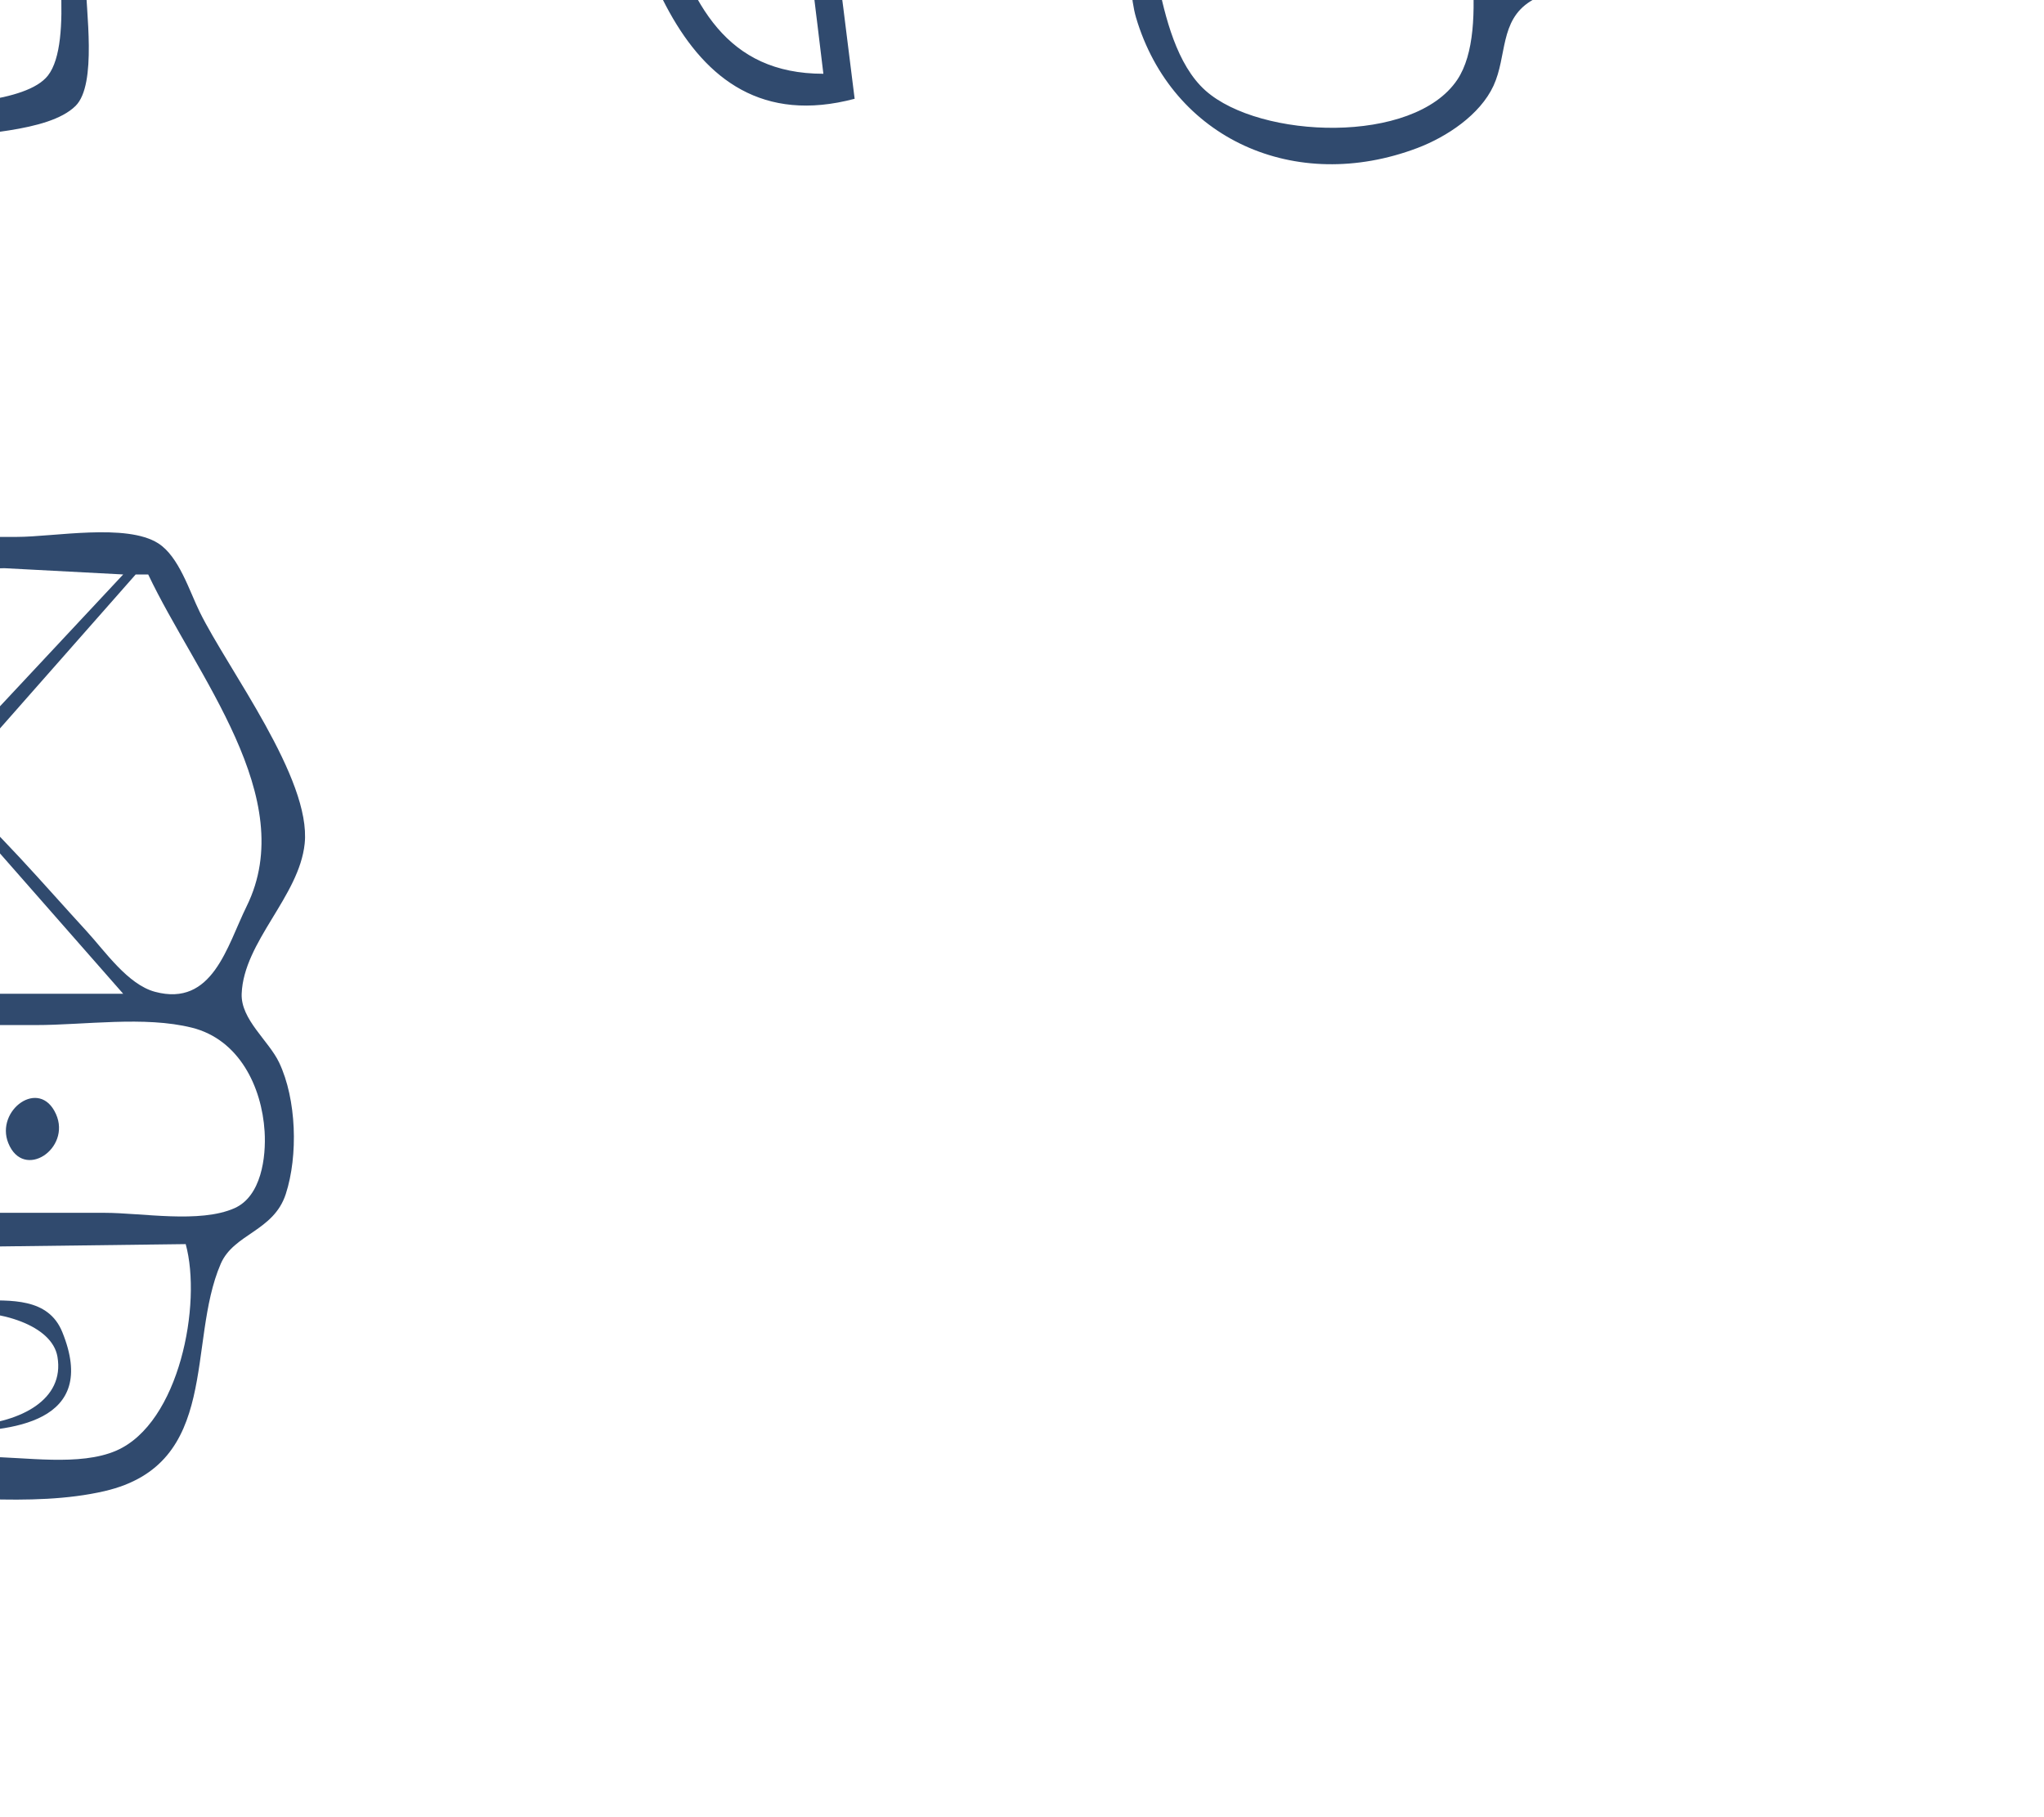 <svg width="81" height="72" viewBox="0 0 81 72" fill="none" xmlns="http://www.w3.org/2000/svg">
<rect width="81" height="72" fill="#1A1E26"/>
<rect x="-530" y="-521" width="980" height="753" rx="4" fill="white"/>
<path d="M80.811 -248.027C79.829 -252.937 78.437 -257.408 74.888 -261.127C68.172 -268.166 56.752 -268.021 50.29 -260.673C45.619 -255.361 44 -247.925 45.375 -241.084C46 -237.975 47.233 -234.92 49.182 -232.404C50.614 -230.556 52.143 -228.963 54.182 -227.776C65.853 -220.982 78.427 -229.628 80.479 -242.075C80.805 -244.049 81.214 -246.013 80.811 -248.027ZM80.763 -62.791C79.32 -68.544 77.767 -73.785 72.763 -77.541C64.609 -83.662 53.602 -80.8 48.259 -72.462C44.919 -67.249 44.124 -60.535 45.604 -54.608C47.601 -46.617 54.415 -39.546 63.101 -39.761C72.386 -39.991 78.813 -47.747 80.423 -56.343C80.816 -58.44 81.297 -60.66 80.763 -62.791ZM44.273 -283.487L35.106 -280.015L34.633 -287.951L34.115 -291.918C22.296 -267.691 27.311 -240.551 21.261 -215.046C20.05 -209.941 17.407 -205.508 14.985 -200.912C11.375 -194.064 8.039 -187.049 4.668 -180.082C3.112 -176.866 1.017 -173.576 -0.051 -170.163C-3.642 -158.683 -2.798 -145.352 -2.798 -133.463C-2.798 -118.534 -2.589 -103.92 -1.106 -89.076C-0.265 -80.66 0.924 -71.724 3.938 -63.782C8.89 -50.738 15.9 -38.341 20.269 -25.099C22.033 -19.752 22.386 -13.95 23.681 -8.484C24.969 -3.055 26.577 5.845 33.868 3.914L32.877 -4.021C35.465 -4.659 38.171 -4.775 40.804 -5.156C41.635 -5.277 43.16 -5.794 43.841 -5.11C44.848 -4.1 44.596 -0.729 45.017 0.69C46.45 5.521 51.337 7.69 56.164 5.866C57.323 5.428 58.651 4.555 59.186 3.395C59.726 2.223 59.421 0.819 60.651 0.049C62.584 -1.162 65.074 -0.97 66.622 -2.853C68.267 -4.855 67.808 -7.812 67.808 -10.22V-27.331C67.808 -29.304 68.51 -32.907 67.659 -34.695C67.053 -35.968 62.464 -36.537 61.119 -37.049C56.555 -38.787 52.061 -41.531 48.775 -45.185C40.923 -53.913 41.635 -67.969 49.498 -76.429C54.303 -81.6 61.006 -84.448 67.808 -85.852V-179.09L67.808 -207.359C67.808 -211.061 68.81 -216.42 67.73 -219.949C67.415 -220.976 65.699 -220.867 64.835 -221.019C61.981 -221.521 59.241 -222.494 56.66 -223.787C49.893 -227.176 44.986 -233.303 43.645 -240.836C40.724 -257.227 51.932 -269.532 67.808 -271.584V-284.727C67.808 -286.17 68.321 -288.854 67.554 -290.117C66.176 -292.386 61.728 -293.211 59.666 -294.854C58.035 -296.154 58.647 -298.896 57.113 -300.456C55.952 -301.638 54.603 -301.042 53.192 -300.888C50.507 -300.597 46.407 -301.236 44.703 -298.61C43.839 -297.276 44.025 -295.415 44.025 -293.902C44.025 -290.422 44.273 -286.973 44.273 -283.487ZM66.57 -272.824L58.394 -270.841L58.642 -293.654C60.568 -293.044 65.498 -290.947 66.487 -289.138C67.145 -287.934 66.817 -285.584 66.817 -284.231C66.817 -280.418 66.57 -276.625 66.57 -272.824ZM66.817 -210.583L61.119 -213.098L58.667 -214.181L58.394 -221.246L66.57 -219.51L66.817 -210.583ZM66.817 -134.455L58.394 -135.943C59.685 -155.216 58.642 -174.892 58.642 -194.217C58.642 -198.798 59.001 -203.554 58.465 -208.103C58.359 -208.999 57.913 -211.991 59.194 -212.194C60.062 -212.332 61.297 -211.721 62.11 -211.447C63.53 -210.968 65.559 -210.227 66.315 -208.825C66.894 -207.751 66.802 -205.6 66.817 -204.384C66.855 -201.161 66.817 -197.936 66.817 -194.713V-154.293C66.817 -147.76 66.243 -140.954 66.817 -134.455ZM58.394 -90.316L58.642 -110.65L58.394 -134.207L58.642 -134.455L66.57 -132.967C66.57 -123.484 66.817 -113.954 66.817 -104.45C66.817 -101.572 67.899 -95.91 66.459 -93.36C65.614 -91.863 60.048 -90.485 58.394 -90.316ZM66.57 -86.844L58.394 -84.612V-88.58L66.57 -91.556V-86.844ZM58.642 -0.053V-7.989V-25.099V-36.506L66.57 -34.026V-12.7C66.57 -10.242 67.328 -6.217 66.005 -4.044C64.614 -1.76 60.657 -1.796 58.642 -0.053ZM57.898 -274.808C52.575 -274.343 49.647 -269.991 45.264 -267.865C45.264 -275.15 45.275 -282.434 45.264 -289.687C45.26 -291.89 44.453 -296.182 45.781 -298.049C47.107 -299.911 50.533 -299.195 52.448 -299.401C53.429 -299.506 54.419 -299.955 55.417 -299.793C56.243 -299.659 56.73 -299.094 57.065 -298.362C58.552 -295.112 57.936 -291.129 57.899 -287.703C57.855 -283.548 58.57 -278.883 57.898 -274.808ZM57.899 -217.278C39.927 -221.541 33.442 -245.436 41.005 -260.674C44.52 -267.756 50.522 -272.158 57.899 -274.56C59.16 -269.415 53.741 -268.582 50.466 -265.775C46.52 -262.392 43.772 -257.845 42.703 -252.739C41.045 -244.817 42.371 -235.861 47.494 -229.429C49.308 -227.152 51.473 -225.326 53.935 -223.782C55.02 -223.102 57.156 -222.501 57.842 -221.391C58.425 -220.448 58.183 -218.286 57.899 -217.278ZM58.146 -214.055L44.768 -215.79C45.38 -218.365 45.38 -222.143 44.768 -224.717L49.971 -220.608L58.146 -216.534V-214.055ZM45.016 -137.431L45.016 -214.303L54.43 -213.311L57.86 -212.244L57.921 -207.359L57.899 -196.201L57.899 -153.549V-140.902L57.879 -136.349L54.678 -136.368L45.016 -137.431ZM45.016 -81.884L45.016 -135.943L54.678 -135.012L57.841 -134.305L57.902 -131.479L57.898 -124.288V-99.491L57.92 -93.291L57.87 -90.171L53.687 -87.774L45.016 -81.884ZM57.898 -31.298C34.514 -37.686 31.84 -73.127 51.457 -85.155C53.436 -86.368 55.626 -87.787 57.898 -88.332C57.99 -87.164 58.53 -85.501 57.892 -84.417C57.26 -83.345 55.443 -82.779 54.43 -82.113C52.291 -80.706 50.244 -79.076 48.526 -77.173C43.922 -72.071 41.88 -65.645 42.047 -58.823C42.201 -52.501 45.27 -46.781 49.727 -42.465C51.27 -40.97 53.082 -39.699 54.926 -38.601C55.802 -38.079 57.104 -37.705 57.739 -36.87C58.415 -35.983 58.21 -32.392 57.898 -31.298ZM45.016 -38.985L50.962 -34.134L58.146 -30.554C56.714 -22.831 57.886 -13.863 57.898 -6.005C57.902 -3.627 59.111 1.125 57.749 3.16C56.02 5.743 49.933 5.509 47.774 3.591C46.628 2.573 46.167 0.652 45.871 -0.797C44.788 -6.098 45.016 -11.538 45.016 -16.915V-38.985ZM44.52 -215.79L31.142 -214.426L21.48 -211.575C26.168 -229.128 25.157 -247.493 27.642 -265.385C28.375 -270.662 29.429 -275.907 30.964 -281.007C31.587 -283.079 32.095 -285.689 33.372 -287.454C34.087 -285.032 34.351 -281.008 33.867 -278.527C37.164 -278.328 41.693 -281.301 44.768 -282.495L44.768 -272.08C44.768 -270.574 45.116 -268.556 44.622 -267.121C43.965 -265.209 42.065 -263.506 41.116 -261.665C38.839 -257.248 37.644 -252.254 37.585 -247.283C37.523 -242.13 38.253 -236.888 40.386 -232.156C41.427 -229.848 43.574 -227.802 44.375 -225.461C45.293 -222.777 44.52 -218.627 44.52 -215.79ZM44.52 -137.431L-1.56 -134.207C-1.56 -145.374 -2.262 -157.551 0.674 -168.427C1.541 -171.642 3.342 -174.634 4.815 -177.602C7.228 -182.468 9.576 -187.371 12.005 -192.233C14.161 -196.549 16.221 -200.934 18.612 -205.127C19.41 -206.527 19.964 -208.786 21.298 -209.751C27.309 -214.101 37.444 -214.302 44.52 -214.302L44.52 -137.431ZM44.371 -135.587C44.974 -134.398 44.52 -132.051 44.52 -130.735V-118.833L44.52 -93.043C44.52 -89.474 45.403 -84.561 44.393 -81.141C43.836 -79.252 41.944 -77.67 41.001 -75.933C39.325 -72.849 37.995 -67.563 34.611 -65.946C31.005 -64.223 26.387 -67.985 23.71 -70.014C18.298 -74.115 13.388 -78.825 8.598 -83.62C5.501 -86.72 1.884 -90.35 -0.143 -94.283C-1.363 -96.651 -0.861 -99.891 -1.106 -102.466C-1.774 -109.486 -1.807 -116.486 -1.807 -123.544V-130.239C-1.807 -130.952 -2.009 -132.2 -1.376 -132.712C-0.451 -133.461 2.465 -133.171 3.643 -133.225C7.916 -133.419 12.267 -133.595 16.526 -134.001C23.606 -134.675 30.705 -135.931 37.831 -135.943C39.149 -135.943 43.651 -137.007 44.371 -135.587ZM31.638 -5.261L32.629 2.923C28.766 2.922 27.394 0.153 26.333 -3.277C24.546 -9.055 23.674 -14.975 22.47 -20.883C20.721 -29.473 16.39 -37.435 12.915 -45.432C6.382 -60.465 0.392 -75.418 -0.321 -92.051C2.812 -89.631 5.402 -85.409 8.13 -82.461C12.458 -77.784 17.436 -73.537 22.41 -69.568C25.401 -67.182 30.718 -62.755 34.858 -64.717C36.544 -65.515 37.433 -67.136 38.575 -68.494C38.769 -67.182 38.193 -65.855 38.101 -64.526C37.854 -60.933 37.739 -57.18 38.404 -53.615C39.042 -50.191 40.248 -47.019 41.858 -43.944C42.589 -42.55 43.95 -41.232 44.393 -39.729C44.893 -38.036 44.52 -35.783 44.52 -34.026V-22.371V-11.212C44.52 -10.189 44.932 -7.988 44.266 -7.146C43.716 -6.452 41.632 -6.573 40.804 -6.5C37.806 -6.238 34.562 -5.965 31.638 -5.261ZM38.691 -36.753C38.058 -39.495 34.68 -41.008 32.392 -39.135C30.721 -37.768 30.354 -35.531 30.909 -33.53C31.673 -30.774 35.079 -29.564 37.29 -31.436C38.775 -32.694 39.112 -34.931 38.691 -36.753ZM36.409 -152.282C36.081 -153.813 33.364 -153.904 32.778 -152.524C32.047 -150.799 32.047 -144.644 32.778 -142.919C33.329 -141.62 35.805 -141.607 36.327 -142.941C36.64 -143.74 36.355 -144.778 36.346 -145.613C36.322 -147.667 36.834 -150.297 36.409 -152.282ZM36.445 -83.587C36.015 -84.994 33.439 -85.108 32.813 -83.799C31.942 -81.98 32.629 -78.432 32.629 -76.429C32.629 -75.699 32.462 -74.698 32.778 -74.018C33.368 -72.749 35.857 -72.994 36.333 -74.224C36.66 -75.069 36.37 -76.05 36.349 -76.925C36.301 -78.912 37.017 -81.713 36.445 -83.587ZM36.097 -233.148C35.282 -233.299 34.206 -233.606 33.451 -233.103C32.534 -232.493 32.526 -229.087 33.274 -228.338C35.243 -226.367 36.097 -229.274 36.097 -230.668V-233.148ZM1.661 -87.091C1.705 -81.753 3.375 -76.296 4.91 -71.221C7.814 -61.621 11.391 -52.877 15.966 -43.944C18.262 -39.461 20.234 -33.673 23.462 -29.809C24.076 -33.379 23.71 -37.342 23.71 -40.968C23.71 -45.724 24.043 -50.624 23.534 -55.351C23.26 -57.894 24.014 -60.866 22.946 -63.286C22.039 -65.34 20.01 -67.078 18.546 -68.741C15.606 -72.08 12.663 -75.436 9.598 -78.66C7.148 -81.238 4.749 -85.321 1.661 -87.091ZM23.215 -206.367C21.761 -205.63 20.827 -203.973 19.931 -202.647C17.884 -199.618 16.062 -196.434 14.316 -193.224C9.555 -184.473 3.951 -174.937 1.531 -165.203C0.544 -161.233 0.449 -157.106 0.152 -153.052C-0.147 -148.958 -0.321 -144.759 -0.321 -140.654C-0.321 -139.719 -0.747 -137.339 0.076 -136.693C1.133 -135.863 5.064 -136.756 6.368 -136.934C11.948 -137.699 17.625 -137.715 23.215 -138.422L23.215 -206.367ZM22.967 -132.222C17.748 -130.979 11.486 -131.456 6.12 -131.221C4.971 -131.17 0.888 -131.478 0.181 -130.585C-0.569 -129.637 0.117 -127.604 0.165 -126.519C0.317 -123.03 -0.073 -119.581 -0.073 -116.104C-0.073 -109.95 -1.06 -102.152 1.014 -96.266C3.25 -89.918 9.79 -84.501 15.039 -80.641C17.477 -78.848 20.235 -75.962 23.215 -75.189L23.215 -114.12V-126.023L22.967 -132.222ZM-38.969 59.461C-35.433 58.618 -31.201 59.213 -27.573 59.213H-5.276C-2.313 59.213 1.247 59.751 4.138 59.082C8.764 58.012 7.392 53.206 8.747 50.075C9.265 48.878 10.844 48.789 11.325 47.31C11.82 45.786 11.751 43.555 11.063 42.103C10.648 41.229 9.539 40.398 9.577 39.375C9.656 37.308 11.857 35.519 12.074 33.424C12.341 30.855 9.038 26.53 7.915 24.249C7.502 23.41 7.093 22.053 6.271 21.528C5.01 20.723 2.131 21.273 0.67 21.273H-13.451H-66.964H-82.572C-84.026 21.273 -87.149 20.682 -88.377 21.528C-89.211 22.103 -89.392 23.609 -89.734 24.497C-90.632 26.825 -93.355 31.451 -92.843 33.92C-92.472 35.71 -90.389 37.486 -90.393 39.304C-90.394 40.12 -91.39 40.914 -91.758 41.607C-92.502 43.008 -92.717 45.023 -92.35 46.566C-91.965 48.183 -90.518 48.678 -89.883 50.049C-88.507 53.024 -88.945 56.839 -85.545 58.648C-82.829 60.092 -78.144 59.213 -75.139 59.213H-51.108C-48.296 59.213 -43.313 58.238 -40.74 59.363C-39.657 59.836 -39.96 61.486 -39.96 62.437C-39.96 64.129 -39.622 66.243 -40.066 67.882C-40.394 69.09 -41.677 69.939 -40.872 71.307C-40.12 72.584 -38.374 71.944 -38.166 70.619C-38.011 69.623 -38.772 68.647 -38.842 67.644C-39.023 65.021 -38.421 61.985 -38.969 59.461ZM-19.397 -326.634C-13.483 -326.634 -7.487 -326.527 -1.56 -326.382C0.891 -326.322 3.887 -325.455 6.116 -326.88C10.011 -329.369 8.653 -335.453 8.869 -339.277C8.977 -341.193 11.428 -342.541 11.744 -344.736C11.945 -346.134 11.81 -348.012 10.876 -349.144C10.348 -349.783 9.343 -349.967 8.995 -350.743C7.642 -353.761 8.819 -357.652 5.129 -359.501C3.444 -360.346 0.778 -359.862 -1.064 -359.862H-14.69H-63.743H-78.608C-80.641 -359.862 -83.45 -360.364 -85.297 -359.386C-88.935 -357.459 -88.163 -353.731 -89.763 -350.697C-90.849 -348.637 -92.674 -347.954 -92.407 -345.232C-92.166 -342.779 -89.963 -341.241 -89.771 -339.032C-89.472 -335.602 -90.644 -331.215 -88.647 -328.144C-86.303 -324.542 -78.157 -326.138 -74.396 -326.138C-70.663 -326.138 -65.368 -325.158 -61.798 -326.217C-60.447 -326.617 -61.021 -328.73 -59.28 -329.057C-56.876 -329.509 -54.049 -329.113 -51.604 -329.113H-36.244H-23.609C-21.707 -329.113 -19.741 -328.855 -19.397 -326.634ZM-2.055 31.192L5.377 22.761H5.873C7.763 26.754 11.889 31.609 9.776 35.904C8.993 37.494 8.427 39.908 6.142 39.297C5.064 39.008 4.165 37.694 3.441 36.905C1.666 34.972 -0.071 32.91 -2.055 31.192ZM10.494 -346.967C10.875 -345.119 10.324 -342.4 8.349 -341.662C7.015 -341.163 5.052 -341.512 3.643 -341.512C-0.086 -341.512 -4.055 -341.878 -7.753 -341.441C-14.62 -340.63 -21.894 -341.264 -28.811 -341.264H-68.946C-72.555 -341.264 -76.246 -341.489 -79.847 -341.242C-82.51 -341.059 -86.113 -340.37 -88.723 -341.095C-90.168 -341.496 -90.97 -343.391 -91.168 -344.736C-91.356 -346.015 -91.254 -347.739 -89.978 -348.449C-88.736 -349.139 -86.435 -348.703 -85.049 -348.703H-73.157H-11.965H5.129C6.967 -348.703 10 -349.367 10.494 -346.967ZM10.486 44.831C10.549 45.856 10.353 47.4 9.294 47.87C7.915 48.482 5.626 48.054 4.138 48.054H-8.001H-69.194H-86.04C-88.03 48.054 -91.003 48.558 -91.228 45.822C-91.367 44.138 -91.159 41.82 -89.485 40.907C-88.196 40.204 -85.982 40.615 -84.554 40.615H-72.91H-11.47H1.413C3.352 40.615 5.72 40.248 7.607 40.719C9.466 41.183 10.376 43.048 10.486 44.831ZM7.854 -350.191H-57.302H-77.865L-88.27 -349.943C-88.947 -352.627 -87.018 -357.396 -84.305 -358.347C-82.652 -358.927 -80.584 -358.622 -78.856 -358.622H-68.202H-12.956H0.175C1.963 -358.622 4.164 -358.917 5.578 -357.574C7.633 -355.622 7.26 -352.69 7.854 -350.191ZM3.643 -327.378L3.395 -340.024H7.607C7.936 -335.846 8.984 -328.621 3.643 -327.378ZM-88.765 49.542L-88.517 49.294L-74.644 49.542H-48.383H-12.46L7.359 49.294C8.009 51.66 7.112 56.385 4.612 57.475C3.157 58.109 0.99 57.723 -0.569 57.725H-11.717H-68.946C-72.652 57.725 -76.391 57.581 -80.094 57.744C-81.999 57.828 -84.195 58.183 -85.781 56.883C-87.815 55.217 -88.293 51.979 -88.765 49.542ZM4.882 22.761L-2.303 30.448H-2.798L-9.735 22.761L0.175 22.513L4.882 22.761ZM4.882 39.375H-10.231C-8.695 36.492 -4.96 33.065 -2.303 31.192L4.882 39.375ZM-84.801 -315.723V-307.044H-61.761H-14.69H-1.56L3.246 -307.13L3.643 -309.028L3.494 -315.358L-1.56 -315.723H-17.663H-84.801ZM3.395 -289.19C-4.163 -290.615 -11.837 -291.403 -19.397 -292.814C-21.159 -293.143 -22.433 -294.724 -24.104 -294.964C-28.32 -295.568 -33.202 -294.893 -37.482 -294.893C-43.825 -294.893 -50.493 -295.496 -56.806 -294.867C-58.604 -294.688 -59.98 -293.216 -61.761 -292.827C-68.972 -291.25 -77.191 -289.263 -84.553 -288.942L-84.553 -237.611C-84.553 -229.214 -85.305 -220.427 -84.528 -212.07C-84.261 -209.202 -83.126 -206.272 -82.576 -203.433C-80.627 -193.364 -77.944 -183.364 -76.308 -173.243C-75.35 -167.317 -75.639 -161.025 -75.377 -155.036C-74.929 -144.789 -74.594 -134.563 -74.644 -124.287C-74.713 -109.945 -74.562 -95.168 -75.924 -80.892C-77.68 -62.498 -82.923 -44.47 -84.759 -26.09C-85.753 -16.135 -84.801 -5.598 -84.801 4.411C-77.013 5.418 -69.348 7.33 -61.513 8.089C-54.708 8.748 -47.543 8.131 -40.703 8.131C-33.269 8.131 -25.547 8.716 -18.158 7.924C-12.913 7.362 -7.726 6.586 -2.551 5.552C-1.106 5.263 1.908 5.265 2.992 4.199C3.86 3.345 3.395 0.357 3.395 -0.796V-15.178C3.395 -36.073 -2.119 -57.028 -5.171 -77.668C-5.928 -82.784 -5.803 -87.894 -6.029 -93.042C-6.542 -104.776 -6.743 -116.487 -6.762 -128.254C-6.78 -139.307 -6.797 -150.433 -6.041 -161.483C-5.76 -165.586 -6.079 -169.805 -5.45 -173.882C-3.926 -183.761 -0.819 -193.656 1.471 -203.39C2.063 -205.905 3.042 -208.517 3.35 -211.078C4.187 -218.059 3.395 -225.616 3.395 -232.651C3.395 -251.425 2.506 -270.443 3.395 -289.19ZM2.9 -327.377L0.175 -327.625V-327.873H2.652V-339.776H-8.249L0.175 -340.272L2.822 -339.697L2.9 -336.056V-327.377ZM-84.306 -307.539V-315.227H3.148C3.148 -313.581 3.925 -309.241 2.893 -307.937C2.136 -306.98 -1.182 -307.539 -2.303 -307.539H-18.158H-84.306ZM2.738 -355.394C1.813 -358.255 -6.895 -357.845 -5.629 -353.415C-4.73 -350.268 4.287 -350.604 2.738 -355.394ZM2.421 -345.714C2.001 -347.266 -0.225 -346.532 0.329 -344.998C0.848 -343.559 2.8 -344.316 2.421 -345.714ZM2.468 52.777C1.91 51.407 0.413 51.527 -0.816 51.526C-3.301 51.526 -7.087 51.8 -5.587 55.483C-4.998 56.931 -3.337 56.734 -2.055 56.734C0.453 56.734 3.937 56.386 2.468 52.777ZM2.297 -354.899C3.259 -351.443 -4.562 -351.432 -5.167 -353.668C-6.123 -357.199 1.664 -357.171 2.297 -354.899ZM2.219 44.143C1.566 42.684 -0.193 43.995 0.328 45.289C0.931 46.789 2.831 45.511 2.219 44.143ZM2.277 53.758C2.858 57.179 -4.764 57.259 -5.219 54.745C-5.861 51.196 1.855 51.269 2.277 53.758ZM2.157 -212.319H1.909L-13.747 -263.153L-19.61 -282.247L-22.618 -292.414C-17.202 -290.294 -10.542 -289.971 -4.78 -289.158C-3.356 -288.957 0.994 -288.958 1.902 -287.801C2.71 -286.772 2.157 -283.762 2.157 -282.495V-268.113V-212.319ZM2.049 -25.62C1.997 -24.3 -0.307 -23.329 -1.312 -22.775C-5.083 -20.695 -9.003 -19.22 -13.204 -18.298C-22.489 -16.26 -32.483 -17.163 -41.942 -17.163C-49.788 -17.163 -58.263 -16.32 -65.973 -18.013C-70.655 -19.04 -75.318 -20.446 -79.599 -22.646C-80.942 -23.336 -83.492 -24.044 -83.526 -25.843C-83.597 -29.645 -82.29 -33.754 -81.689 -37.497C-80.191 -46.835 -78.566 -56.161 -77.189 -65.518C-76.701 -68.831 -76.094 -72.12 -75.635 -75.437C-75.495 -76.45 -75.486 -78.7 -74.708 -79.42C-73.897 -80.171 -71.977 -80.306 -70.928 -80.54C-67.741 -81.248 -64.506 -82.031 -61.266 -82.419C-55.038 -83.165 -48.706 -82.876 -42.437 -82.876C-35.677 -82.876 -28.858 -83.123 -22.122 -82.651C-18.218 -82.377 -14.523 -81.457 -10.726 -80.559C-9.602 -80.293 -7.549 -80.291 -6.803 -79.278C-6.078 -78.294 -6.143 -76.367 -5.923 -75.189C-5.263 -71.661 -4.764 -68.073 -4.217 -64.526C-2.851 -55.678 -1.445 -46.823 0.035 -37.993C0.683 -34.124 2.204 -29.535 2.049 -25.62ZM-83.562 3.418C-84.797 -3.237 -83.81 -10.89 -83.81 -17.659C-83.81 -19.643 -83.434 -21.93 -83.81 -23.859C-81.452 -24.016 -78.128 -21.378 -75.882 -20.486C-70.746 -18.446 -65.514 -17.232 -60.027 -16.71C-52.084 -15.953 -43.73 -16.667 -35.748 -16.667C-28.945 -16.667 -21.634 -15.946 -14.938 -17.328C-11.199 -18.1 -7.486 -19.175 -4.037 -20.829C-2.015 -21.799 0.015 -23.55 2.157 -24.106V-4.269C2.157 -2.621 2.927 1.672 1.902 2.99C1.035 4.105 -2.227 4.098 -3.542 4.361C-8.989 5.451 -14.582 6.509 -20.14 6.646C-32.793 6.957 -45.89 7.735 -58.541 6.868C-66.916 6.294 -75.222 3.777 -83.562 3.418ZM1.166 -212.566C-5.996 -215.191 -12.059 -220.4 -19.645 -222.227C-25.175 -223.559 -31.573 -222.733 -37.235 -222.733C-45.737 -222.733 -55.534 -224.091 -63.743 -221.633C-70.672 -219.557 -76.288 -215.067 -82.819 -212.318C-81.947 -218.769 -78.717 -225.724 -76.644 -231.908C-72.4 -244.573 -68.669 -257.412 -64.486 -270.096C-62.665 -275.618 -60.873 -281.15 -59.176 -286.71C-58.479 -288.994 -57.403 -291.287 -57.054 -293.654H-42.437C-42.499 -292.225 -43.877 -289.723 -43.227 -288.456C-41.501 -285.092 -36.408 -284.619 -35.178 -288.704C-34.795 -289.974 -35.852 -292.18 -36.244 -293.406L-26.829 -293.654L-23.573 -293.079L-21.254 -285.966L-16.071 -269.104L-3.858 -229.429L1.166 -212.566ZM-1.064 -213.062C-5.462 -213.501 -9.739 -215.315 -14.194 -215.748C-20.768 -216.387 -27.418 -215.88 -34.014 -216.042C-44.37 -216.295 -55.157 -217.26 -65.477 -216.244C-70.649 -215.735 -75.558 -213.969 -80.59 -212.814V-213.062C-74.136 -217.016 -66.833 -220.934 -59.284 -222.157C-51.993 -223.338 -43.636 -222.237 -36.244 -222.237C-31.583 -222.237 -26.488 -222.821 -21.875 -222.163C-17.326 -221.514 -13.105 -219.259 -8.992 -217.354C-6.397 -216.153 -3.27 -214.892 -1.064 -213.062ZM-10.478 38.383L-10.478 23.256L-4.78 28.712L-3.274 30.944L-5.028 33.175L-10.478 38.383ZM-3.647 -46.672C-4.666 -54.445 -6.132 -62.113 -8.032 -69.734C-8.505 -71.628 -8.691 -76.112 -10.131 -77.456C-10.949 -78.219 -12.884 -78.296 -13.947 -78.512C-17.134 -79.159 -20.337 -79.899 -23.609 -79.9H-57.302C-60.715 -79.9 -64.104 -79.372 -67.459 -78.766C-68.487 -78.58 -70.456 -78.603 -71.192 -77.771C-71.891 -76.98 -71.962 -75.438 -72.167 -74.445C-72.682 -71.958 -73.302 -69.482 -73.871 -67.006C-75.885 -58.238 -77.617 -49.486 -77.617 -40.473C-77.617 -38.174 -77.965 -35.562 -77.58 -33.296C-77.293 -31.609 -73.429 -32.538 -72.166 -32.538H-54.824H-16.424C-13.289 -32.538 -10.145 -32.607 -7.01 -32.538C-6.166 -32.518 -4.433 -31.97 -3.796 -32.731C-3.155 -33.497 -3.542 -35.565 -3.542 -36.509C-3.542 -39.841 -3.213 -43.371 -3.647 -46.676M-6.762 -81.144L-22.122 -84.11L-43.676 -84.12L-59.036 -84.077L-74.891 -81.144L-74.386 -90.567L-73.9 -108.669L-73.662 -145.369L-75.139 -173.142L-61.266 -175.103L-43.18 -175.126L-20.636 -175.116L-6.762 -173.142L-7.997 -141.153L-7.509 -104.701L-6.762 -81.144ZM-8.992 -339.78H-10.231V-340.028L-8.992 -339.78ZM-10.726 -338.292H-70.928V-339.78L-10.726 -340.028V-338.292ZM-10.877 -337.222C-10.095 -335.562 -12.221 -335.565 -13.204 -335.565H-22.866H-59.284H-67.955C-68.74 -335.565 -70.316 -335.266 -70.743 -336.139C-71.494 -337.676 -69.688 -337.794 -68.698 -337.796H-60.027H-23.857H-14.194C-13.349 -337.796 -11.324 -338.171 -10.877 -337.222ZM-70.928 -335.069H-10.726L-11.123 -333.092L-14.194 -332.837H-21.875H-58.293H-67.212L-70.53 -333.092L-70.928 -335.069ZM-10.726 -327.878H-18.406C-19.75 -331.276 -24.127 -330.605 -27.077 -330.605H-52.842C-55.949 -330.605 -61.263 -331.749 -62.009 -327.63L-70.68 -327.382C-70.955 -328.315 -71.436 -331.391 -70.528 -332.09C-69.787 -332.66 -68.094 -332.341 -67.212 -332.341H-58.788H-22.37H-13.947C-13.166 -332.341 -11.534 -332.643 -10.981 -331.943C-10.312 -331.098 -10.726 -328.911 -10.726 -327.878ZM-11.469 27.716C-14.837 28.713 -19.353 27.965 -22.866 27.965C-22.902 24.896 -27.014 25.981 -29.307 25.981H-50.613C-52.998 25.981 -58.007 24.781 -58.045 27.965H-70.184L-69.93 22.907L-66.221 22.509H-55.815H-11.717L-11.469 27.716ZM-11.469 35.9H-25.591H-54.081L-69.937 36.148L-70.184 28.46H-58.045C-57.84 31.147 -53.588 30.196 -51.604 30.196H-30.298C-28.219 30.196 -23.078 31.254 -22.866 28.46H-14.69L-11.724 28.858L-11.469 35.9ZM-11.469 39.123L-17.911 39.371H-30.05H-70.184V36.644H-25.343H-15.433L-11.867 36.898L-11.469 39.123ZM-19.502 -152.808C-19.92 -155.953 -20.891 -158.851 -23.857 -160.487C-26.305 -161.837 -29.09 -161.487 -31.784 -161.487L-46.649 -161.487C-50.43 -161.487 -55.529 -162.417 -58.788 -160.089C-63.157 -156.968 -62.504 -151.314 -62.504 -146.609C-62.504 -144.662 -62.706 -142.587 -62.43 -140.658C-60.892 -129.883 -48.684 -132.474 -40.703 -132.474C-35.977 -132.474 -28.684 -131.107 -24.352 -133.159C-17.946 -136.194 -18.717 -146.897 -19.502 -152.808ZM-19.963 -152.808C-19.29 -147.17 -18.404 -136.85 -24.352 -133.843C-28.773 -131.607 -36.095 -132.97 -40.951 -132.97C-47.436 -132.97 -60.489 -130.445 -61.716 -139.666C-62.465 -145.294 -63.778 -156.161 -58.251 -159.694C-55.045 -161.742 -50.517 -160.991 -46.897 -160.991H-33.518C-26.949 -160.991 -20.914 -160.762 -19.963 -152.808ZM-23.609 29.7H-57.302L-57.55 26.725L-46.649 26.477H-23.609V29.7ZM-25.846 -346.291C-26.771 -347.426 -28.421 -345.698 -27.423 -344.604C-26.402 -343.485 -25.058 -345.325 -25.846 -346.291ZM-25.778 44.14C-26.4 42.702 -28.398 43.975 -27.753 45.286C-27.027 46.76 -25.188 45.507 -25.778 44.14ZM-34.262 -101.23C-36.862 -99.962 -39.122 -96.199 -41.021 -94.038C-41.929 -93.006 -42.9 -92.204 -43.18 -90.815L-37.481 -97.157L-34.262 -101.23ZM-41.199 -293.161H-37.235C-36.944 -291.893 -35.915 -289.926 -36.651 -288.701C-37.968 -286.507 -41.247 -286.397 -41.997 -289.197C-42.31 -290.365 -41.46 -292.019 -41.199 -293.161ZM-53.577 -345.483C-53.665 -346.907 -55.742 -346.964 -55.742 -345.483C-55.742 -343.9 -53.477 -343.847 -53.577 -345.483ZM-53.773 44.139C-54.405 42.671 -56.411 43.925 -55.726 45.286C-54.986 46.754 -53.189 45.496 -53.773 44.139ZM-57.55 -292.665L-60.777 -282.994L-66.653 -264.644L-83.067 -213.314H-83.315L-83.315 -266.628V-281.259C-83.315 -282.876 -83.901 -285.898 -83.165 -287.35C-82.579 -288.507 -78.57 -288.551 -77.369 -288.76C-72.253 -289.649 -67.149 -290.714 -62.009 -291.458C-60.614 -291.66 -58.847 -293.02 -57.55 -292.665ZM-71.175 38.875C-73.581 37.752 -75.276 35.025 -77.121 33.172C-77.682 32.609 -78.786 31.819 -78.808 30.941C-78.831 30.03 -77.642 29.18 -77.069 28.597C-75.4 26.898 -73.47 23.743 -71.175 23.005V38.875ZM-71.423 -327.63L-83.562 -327.382C-84.558 -330.752 -83.81 -335.272 -83.81 -338.788H-83.562V-327.878C-80.147 -327.878 -74.558 -328.946 -71.423 -327.63ZM-72.166 23.005C-74.452 25.293 -76.9 29.069 -79.846 30.444L-86.783 22.757L-76.13 22.509L-72.166 23.005ZM-72.166 39.371H-87.031C-85.967 37.087 -81.561 32.127 -79.103 31.436L-72.166 39.371ZM-75.797 -355.154C-76.737 -358.234 -85.625 -357.959 -84.246 -353.42C-83.301 -350.308 -74.449 -350.734 -75.797 -355.154ZM-76.066 53.011C-77.205 50.071 -85.946 50.667 -84.342 55.237C-83.323 58.14 -74.268 57.654 -76.066 53.011ZM-76.363 -353.672C-76.789 -351.529 -84.432 -351.3 -83.754 -354.896C-83.321 -357.188 -75.658 -357.218 -76.363 -353.672ZM-76.505 53.272C-75.245 57.176 -83.13 57.288 -83.855 54.979C-85.031 51.237 -77.138 51.312 -76.505 53.272ZM-115.274 -291.921H-115.521L-116.512 -280.019C-118.638 -281.23 -123.884 -281.971 -125.176 -284.054C-125.84 -285.124 -125.244 -286.795 -125.193 -287.954C-125.065 -290.882 -124.301 -295.99 -125.779 -298.593C-127.32 -301.31 -131.751 -300.552 -134.35 -300.923C-135.649 -301.108 -136.826 -301.518 -137.991 -300.631C-139.56 -299.435 -139.902 -296.732 -140.048 -294.897L-146.737 -291.511L-148.817 -289.857L-148.967 -284.482V-271.588C-133.786 -269.657 -122.063 -258.045 -124.549 -242.079C-125.775 -234.203 -130.189 -227.695 -137.323 -224.004C-140.117 -222.558 -142.942 -221.718 -145.994 -221.031C-146.851 -220.837 -148.575 -220.974 -148.888 -219.952C-149.969 -216.424 -148.967 -211.064 -148.967 -207.362V-179.093V-85.855C-141.852 -84.385 -135.121 -81.431 -130.18 -75.936C-122.824 -67.754 -122.03 -54.005 -129.523 -45.613C-133.047 -41.666 -137.389 -38.978 -142.278 -37.055C-143.618 -36.528 -148.203 -35.965 -148.817 -34.695C-149.83 -32.602 -148.827 -28.593 -148.729 -26.342C-148.441 -19.772 -149.555 -13.02 -148.925 -6.504C-148.692 -4.102 -147.83 -2.276 -145.498 -1.301C-144.197 -0.757 -142.433 -0.644 -141.365 0.352C-139.752 1.857 -140.488 4.18 -138.066 5.509C-135.365 6.99 -129.572 6.759 -127.571 4.146C-125.701 1.703 -125.245 -2.529 -125.183 -5.512L-114.035 -4.024L-115.026 3.663C-107.809 7.709 -105.482 -5.454 -104.459 -9.975C-103.319 -15.021 -103.014 -20.459 -101.291 -25.35C-95.673 -41.298 -86.019 -56.041 -82.571 -72.713C-78.347 -93.134 -78.328 -113.499 -78.36 -134.21C-78.378 -145.788 -77.479 -158.722 -80.945 -169.918C-81.93 -173.098 -83.855 -176.097 -85.291 -179.093C-88.31 -185.396 -91.278 -191.757 -94.537 -197.939C-97.832 -204.19 -101.237 -210.074 -102.781 -217.033C-108.22 -241.545 -102.793 -269.113 -115.274 -291.921ZM-125.679 -137.682L-125.431 -146.361V-162.479V-214.306C-119.722 -214.306 -114.086 -213.79 -108.585 -212.179C-106.504 -211.57 -103.933 -210.997 -102.211 -209.603C-101.064 -208.673 -100.515 -206.669 -99.85 -205.379C-98.268 -202.312 -96.599 -199.291 -95.057 -196.204C-92.42 -190.921 -89.849 -185.612 -87.212 -180.333C-85.457 -176.819 -83.228 -173.176 -82.048 -169.422C-80.91 -165.8 -80.656 -162.006 -80.3 -158.264C-79.749 -152.468 -79.737 -146.724 -79.595 -140.905C-79.559 -139.436 -78.604 -135.844 -79.606 -134.608C-80.145 -133.943 -81.596 -134.429 -82.324 -134.455C-84.966 -134.552 -87.611 -134.828 -90.252 -134.944C-98.314 -135.298 -106.256 -136.379 -114.283 -137.144C-117.891 -137.488 -122.215 -136.657 -125.679 -137.682ZM-125.679 -135.946C-122.719 -136.651 -119.268 -135.926 -116.265 -135.72C-108.285 -135.173 -100.236 -133.766 -92.234 -133.714C-89.153 -133.694 -85.881 -133.509 -82.819 -133.147C-82.025 -133.054 -80.416 -133.229 -79.782 -132.715C-79.069 -132.137 -79.351 -130.551 -79.351 -129.747V-121.812C-79.351 -116.077 -79.587 -110.413 -79.837 -104.701C-79.965 -101.771 -79.558 -97.801 -80.544 -95.03C-81.393 -92.646 -83.544 -90.475 -85.155 -88.583C-91.289 -81.376 -98.448 -74.596 -106.107 -69.031C-108.754 -67.108 -113.271 -64.023 -116.509 -66.392C-119.4 -68.507 -120.723 -73.371 -122.401 -76.432C-123.249 -77.979 -125.02 -79.472 -125.51 -81.147C-125.874 -82.394 -125.431 -84.059 -125.431 -85.359V-95.526V-122.555C-125.431 -126.793 -124.697 -131.82 -125.679 -135.946ZM-89.013 39.371L-91.59 33.668L-90.578 30.196L-87.774 22.757C-85.68 24.234 -84.126 26.407 -82.324 28.212C-81.691 28.846 -80.435 29.733 -80.322 30.692C-80.211 31.637 -81.435 32.538 -82.002 33.149C-83.805 35.093 -86.3 38.952 -89.013 39.371ZM-104.373 -206.37V-138.426L-80.837 -136.442C-80.837 -146.111 -80.424 -156.507 -82.793 -165.951C-84.939 -174.502 -89.975 -183.041 -94.139 -190.748C-96.177 -194.52 -98.183 -198.314 -100.532 -201.907C-101.573 -203.499 -102.665 -205.438 -104.373 -206.37ZM-113.787 2.919C-113.567 1.18 -112.109 -3.446 -113.054 -4.937C-113.612 -5.817 -115.593 -5.688 -116.512 -5.798C-119.571 -6.166 -122.623 -6.613 -125.679 -7L-125.679 -28.821C-125.679 -32.179 -126.307 -36.244 -125.584 -39.526C-125.025 -42.066 -122.351 -44.652 -121.332 -47.171C-118.671 -53.746 -118.21 -61.649 -119.981 -68.497C-117.965 -67.353 -117.434 -64.829 -114.778 -64.363C-110.6 -63.63 -106.39 -67.347 -103.382 -69.736C-98.376 -73.713 -93.388 -77.928 -89.051 -82.641C-86.609 -85.296 -83.897 -90.007 -80.837 -91.807C-81.185 -74.937 -87.916 -59.637 -94.431 -44.444C-97.882 -36.396 -102.106 -28.562 -103.726 -19.894C-104.843 -13.918 -105.736 -7.768 -107.855 -2.04C-108.912 0.818 -110.473 3.311 -113.787 2.919ZM-104.373 -131.978V-75.192C-101.122 -75.84 -97.736 -79.364 -95.206 -81.392C-90.412 -85.237 -84.595 -89.883 -82.264 -95.774C-79.91 -101.726 -81.085 -109.824 -81.085 -116.108C-81.085 -119.5 -81.326 -122.892 -81.206 -126.271C-81.166 -127.376 -80.61 -129.667 -81.34 -130.589C-82.037 -131.47 -86.144 -131.203 -87.279 -131.231C-92.982 -131.373 -98.659 -131.978 -104.373 -131.978ZM-81.835 -346.149C-82.674 -347.405 -84.243 -345.961 -83.555 -344.778C-82.72 -343.344 -81.015 -344.92 -81.835 -346.149ZM-81.84 44.12C-82.664 42.625 -84.511 44.183 -83.693 45.492C-82.879 46.795 -81.171 45.333 -81.84 44.12ZM-82.819 -87.095C-84.749 -85.966 -86.259 -83.522 -87.78 -81.888C-91.576 -77.811 -95.321 -73.679 -98.993 -69.489C-100.647 -67.602 -103.496 -65.24 -104.247 -62.794C-105.26 -59.495 -104.621 -55.298 -104.621 -51.883V-30.061C-103.277 -31.217 -102.617 -33.206 -101.829 -34.773C-100.49 -37.434 -99.081 -40.087 -97.664 -42.708C-92.589 -52.1 -88.664 -61.705 -85.757 -71.969C-84.371 -76.865 -82.819 -81.983 -82.819 -87.095ZM-88.517 -339.78C-87.568 -339.78 -85.214 -340.208 -84.56 -339.383C-84.08 -338.775 -84.306 -337.526 -84.306 -336.805V-330.357C-84.306 -329.649 -84.075 -328.372 -84.56 -327.783C-85.223 -326.98 -86.696 -327.907 -87.226 -328.429C-88.798 -329.979 -88.517 -332.56 -88.517 -334.573V-339.78ZM-102.639 -211.33C-108.059 -213.556 -113.428 -214.784 -119.238 -215.475C-121.347 -215.726 -123.636 -215.395 -125.679 -215.793C-124.949 -218.863 -126.369 -222.549 -125.466 -225.464C-124.794 -227.637 -122.693 -229.55 -121.722 -231.664C-119.224 -237.104 -118.357 -243.064 -118.764 -249.022C-119.052 -253.227 -120.008 -257.692 -122.04 -261.421C-123.08 -263.328 -125.027 -265.109 -125.746 -267.124C-126.262 -268.569 -125.927 -270.565 -125.927 -272.084V-282.25L-115.026 -278.531L-114.778 -287.458L-112.584 -282.746L-109.266 -268.612L-106.065 -233.152L-104.469 -219.513L-102.639 -211.33ZM-114.042 -152.882C-114.785 -153.866 -116.874 -153.659 -117.354 -152.527C-118.164 -150.616 -117.503 -147.189 -117.503 -145.121C-117.503 -144.388 -117.72 -143.192 -117.249 -142.568C-116.506 -141.584 -114.416 -141.791 -113.937 -142.922C-113.127 -144.833 -113.787 -148.26 -113.787 -150.328C-113.787 -151.061 -113.571 -152.258 -114.042 -152.882ZM-114.042 -84.013C-114.706 -84.993 -116.855 -84.928 -117.354 -83.815C-118.209 -81.906 -117.503 -78.271 -117.503 -76.184C-117.503 -75.473 -117.676 -74.433 -117.249 -73.812C-116.618 -72.894 -114.408 -72.963 -113.937 -74.009C-113.079 -75.913 -113.787 -79.557 -113.787 -81.64C-113.787 -82.355 -113.617 -83.387 -114.042 -84.013ZM-114.035 -233.152C-114.85 -233.303 -115.927 -233.61 -116.682 -233.107C-117.577 -232.511 -117.599 -229.145 -116.964 -228.341C-115.204 -226.117 -114.035 -229.39 -114.035 -230.672V-233.152ZM-139.057 -217.281C-139.057 -218.425 -139.48 -220.616 -138.803 -221.587C-137.956 -222.799 -135.359 -223.573 -134.102 -224.397C-131.546 -226.073 -129.146 -228.348 -127.473 -230.92C-121.548 -240.027 -121.394 -253.738 -128.284 -262.412C-131.256 -266.154 -135.138 -268.453 -139.305 -270.595L-139.057 -274.563C-131.404 -272.389 -125.091 -267.25 -121.792 -259.932C-114.916 -244.675 -121.151 -221.429 -139.057 -217.281ZM-139.057 -31.301C-139.057 -32.79 -139.545 -35.302 -138.908 -36.66C-138.455 -37.624 -136.711 -38.191 -135.836 -38.706C-133.959 -39.811 -132.192 -41.19 -130.634 -42.711C-126.346 -46.898 -123.231 -52.434 -123.202 -58.578C-123.168 -65.647 -124.834 -71.743 -129.578 -77.154C-131.23 -79.038 -133.225 -80.656 -135.341 -81.989C-136.343 -82.621 -138.154 -83.195 -138.803 -84.216C-139.436 -85.214 -139.057 -87.189 -139.057 -88.335C-136.502 -87.728 -134.041 -86.138 -131.873 -84.698C-113.064 -72.201 -115.836 -37.529 -139.057 -31.301ZM-126.074 -246.294C-126.272 -251.783 -128.207 -257.433 -132.162 -261.378C-139.655 -268.851 -151.92 -267.552 -157.942 -258.941C-161.176 -254.318 -162.082 -249.097 -161.84 -243.566C-161.724 -240.927 -160.89 -238.263 -159.791 -235.879C-158.784 -233.696 -157.326 -231.61 -155.547 -229.991C-153.905 -228.496 -152.025 -227.246 -149.958 -226.412C-137.132 -221.236 -125.627 -233.91 -126.074 -246.294ZM-139.057 -214.057V-216.785C-133.742 -218.016 -130.424 -221.724 -126.175 -224.72L-126.171 -218.273L-126.191 -215.943L-129.395 -215.402L-139.057 -214.057ZM-125.927 -137.682L-139.057 -135.946V-212.818L-126.174 -214.305V-163.223V-146.857L-125.927 -137.682ZM-126.422 -81.639C-128.719 -84.275 -131.802 -86.17 -134.845 -87.819C-135.869 -88.374 -138.397 -89.093 -138.908 -90.168C-140.015 -92.499 -139.057 -97.403 -139.057 -99.99V-124.043V-131.482C-139.057 -132.257 -139.316 -133.658 -138.802 -134.308C-138.301 -134.943 -136.59 -134.917 -135.836 -135.049C-132.912 -135.563 -128.847 -136.44 -125.927 -135.946L-126.174 -122.555V-96.022L-126.174 -86.103L-126.422 -81.639ZM-126.281 -63.289C-126.736 -66.471 -127.679 -69.46 -129.352 -72.216C-135.015 -81.548 -147.58 -83.864 -155.652 -76.162C-160.621 -71.421 -162.732 -63.81 -161.775 -57.09C-161.36 -54.176 -160.406 -51.171 -158.861 -48.659C-157.554 -46.536 -155.912 -44.686 -153.922 -43.179C-152.372 -42.004 -150.582 -41.053 -148.719 -40.486C-135.064 -36.33 -124.477 -50.678 -126.281 -63.289ZM-139.057 -30.805C-133.707 -32.077 -130.437 -35.983 -126.175 -38.988C-126.175 -28.656 -126.125 -18.323 -126.175 -7.991C-126.19 -4.839 -126.304 1.562 -128.994 3.731C-131.027 5.37 -138.143 5.952 -138.979 2.67C-139.783 -0.488 -139.057 -4.729 -139.057 -7.991L-139.057 -30.805ZM-126.422 -267.868C-130.23 -270.251 -134.132 -274.844 -139.057 -274.811V-289.441C-139.057 -292.2 -139.333 -295.512 -138.262 -298.119C-137.978 -298.812 -137.559 -299.523 -136.802 -299.749C-135.749 -300.061 -134.642 -299.582 -133.607 -299.435C-131.477 -299.131 -128.286 -300.004 -126.854 -297.859C-125.599 -295.979 -126.422 -291.645 -126.422 -289.441V-267.868ZM-139.553 -270.843L-147.728 -272.827V-284.73C-147.728 -285.975 -148.164 -288.261 -147.474 -289.345C-146.266 -291.241 -141.774 -292.809 -139.801 -293.905L-139.553 -286.218V-270.843ZM-147.728 -210.586V-219.513L-139.553 -221.249C-139.553 -219.543 -138.816 -215.597 -139.807 -214.184C-140.29 -213.496 -141.531 -213.315 -142.278 -213.065C-144.222 -212.416 -145.865 -211.36 -147.728 -210.586ZM-147.728 -134.458V-193.724V-204.138C-147.728 -205.454 -148.082 -207.398 -147.474 -208.601C-146.272 -210.978 -142.014 -212.214 -139.553 -212.322V-153.552V-140.905L-139.807 -136.092L-142.03 -135.417L-147.728 -134.458ZM-139.553 -90.319C-141.242 -90.572 -146.465 -91.811 -147.474 -93.208C-148.004 -93.942 -147.728 -95.413 -147.728 -96.27V-103.709V-132.97L-139.801 -134.458C-138.581 -130.329 -139.553 -124.635 -139.553 -120.323V-90.319ZM-139.801 -84.367L-147.474 -87.234L-147.728 -91.558C-143.574 -90.936 -138.311 -89.412 -139.801 -84.367ZM-139.553 -0.056C-141.589 -1.201 -145.725 -2.08 -147.052 -4.034C-148.496 -6.161 -147.728 -10.261 -147.728 -12.703L-147.728 -34.029L-139.801 -36.508C-138.785 -33.069 -139.553 -28.441 -139.553 -24.854L-139.553 -0.056Z" fill="#304A6E"/>
</svg>
